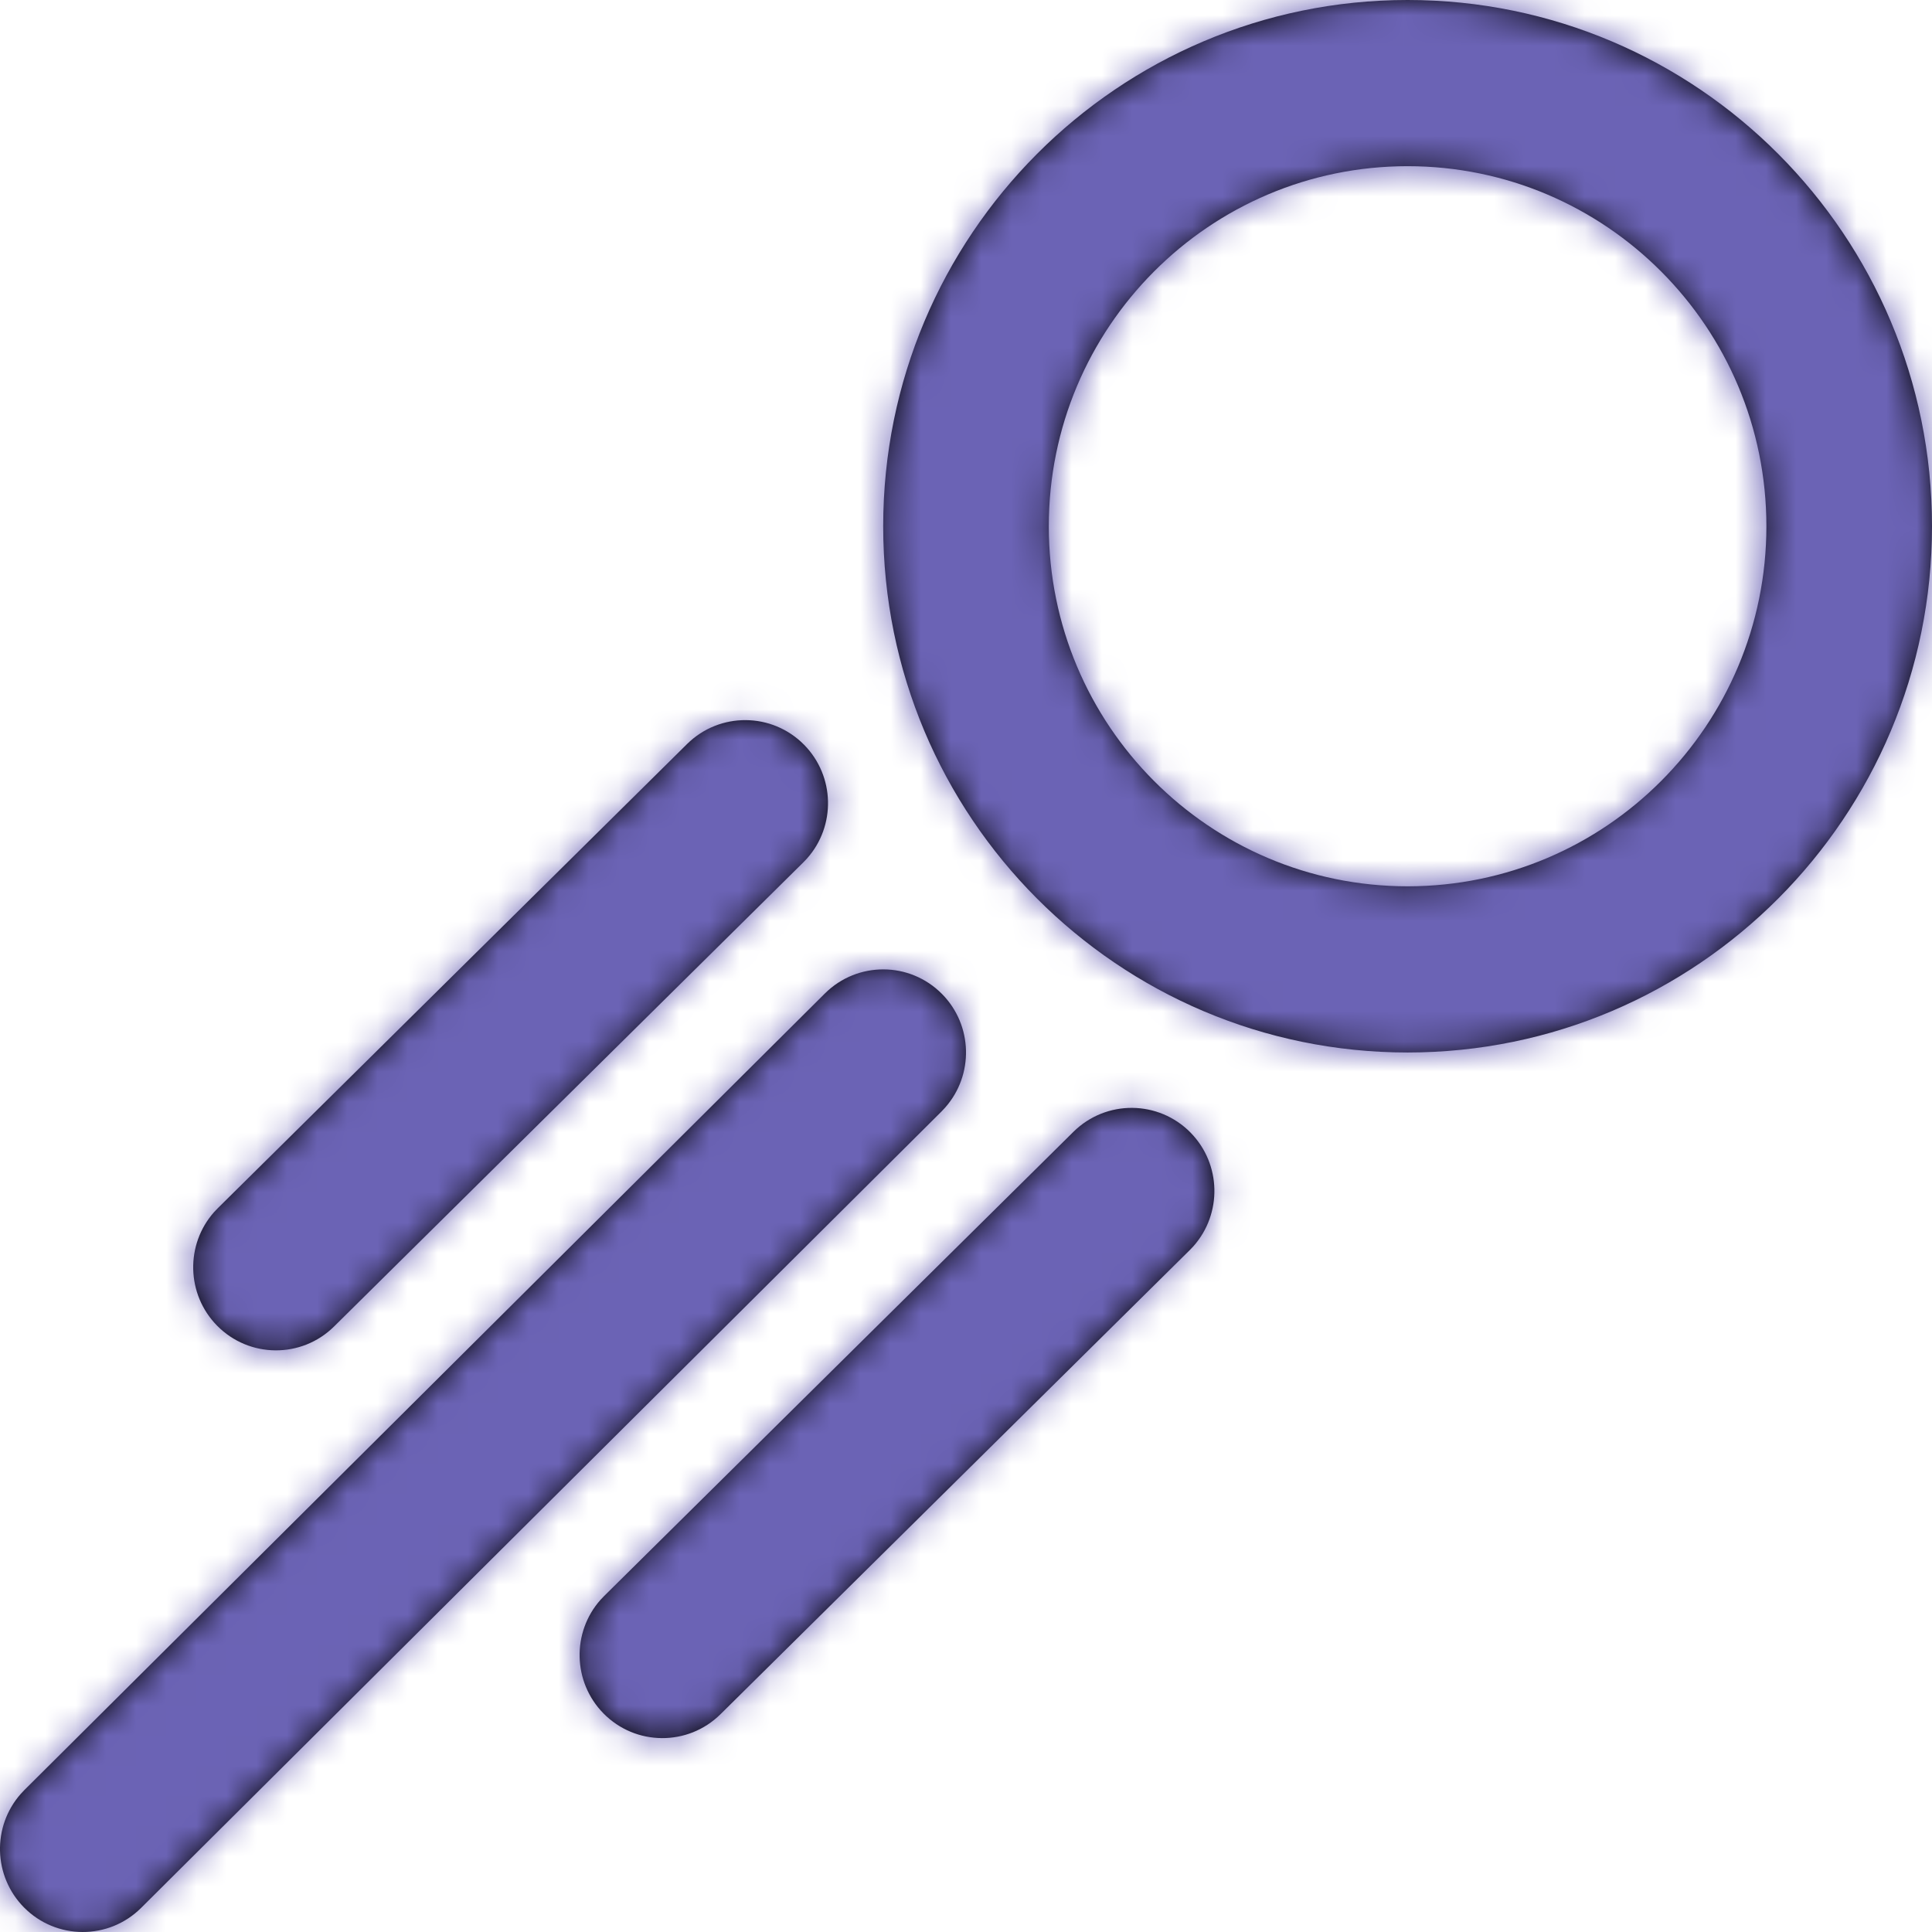<svg xmlns="http://www.w3.org/2000/svg" xmlns:xlink="http://www.w3.org/1999/xlink" width="64" height="64" viewBox="0 0 64 64">
    <defs>
        <path id="r9egjmlzxa" d="M31.205 32.927c1.024 1.036 1.058 2.684.107 3.76l-.124.133L4.674 63.202c-1.076 1.07-2.812 1.063-3.879-.016-1.024-1.037-1.058-2.684-.107-3.761l.124-.132L27.326 32.91c1.076-1.07 2.812-1.063 3.879.017zm8.234 4.593c1.021 1.04 1.05 2.687.096 3.762l-.124.13-15.543 15.373c-1.079 1.067-2.815 1.055-3.879-.028-1.02-1.04-1.05-2.687-.096-3.761l.125-.131L35.56 37.492c1.08-1.067 2.816-1.054 3.88.028zm-32.221 2.5L22.76 24.647c1.08-1.067 2.816-1.054 3.88.028 1.02 1.04 1.05 2.687.095 3.762l-.124.13L11.068 43.94c-1.079 1.067-2.815 1.055-3.879-.028-1.02-1.04-1.05-2.687-.096-3.761l.125-.131L22.76 24.647 7.218 40.02zM46.628 0C56.224 0 64 7.805 64 17.432c0 9.628-7.777 17.433-17.371 17.433-9.594 0-17.372-7.805-17.372-17.433C29.257 7.805 37.035 0 46.63 0zm0 5.505c-6.564 0-11.885 5.34-11.885 11.927 0 6.588 5.321 11.928 11.886 11.928 6.564 0 11.885-5.34 11.885-11.928 0-6.587-5.321-11.927-11.885-11.927z"/>
    </defs>
    <g fill="none" fill-rule="evenodd">
        <g>
            <g transform="translate(-688 -112) translate(688 112)">
                <mask id="gg191q06ib" fill="#fff">
                    <use xlink:href="#r9egjmlzxa"/>
                </mask>
                <use fill="#000" fill-rule="nonzero" xlink:href="#r9egjmlzxa"/>
                <g fill="#6B63B5" mask="url(#gg191q06ib)">
                    <path d="M0 0H64V64H0z"/>
                </g>
            </g>
        </g>
    </g>
</svg>
